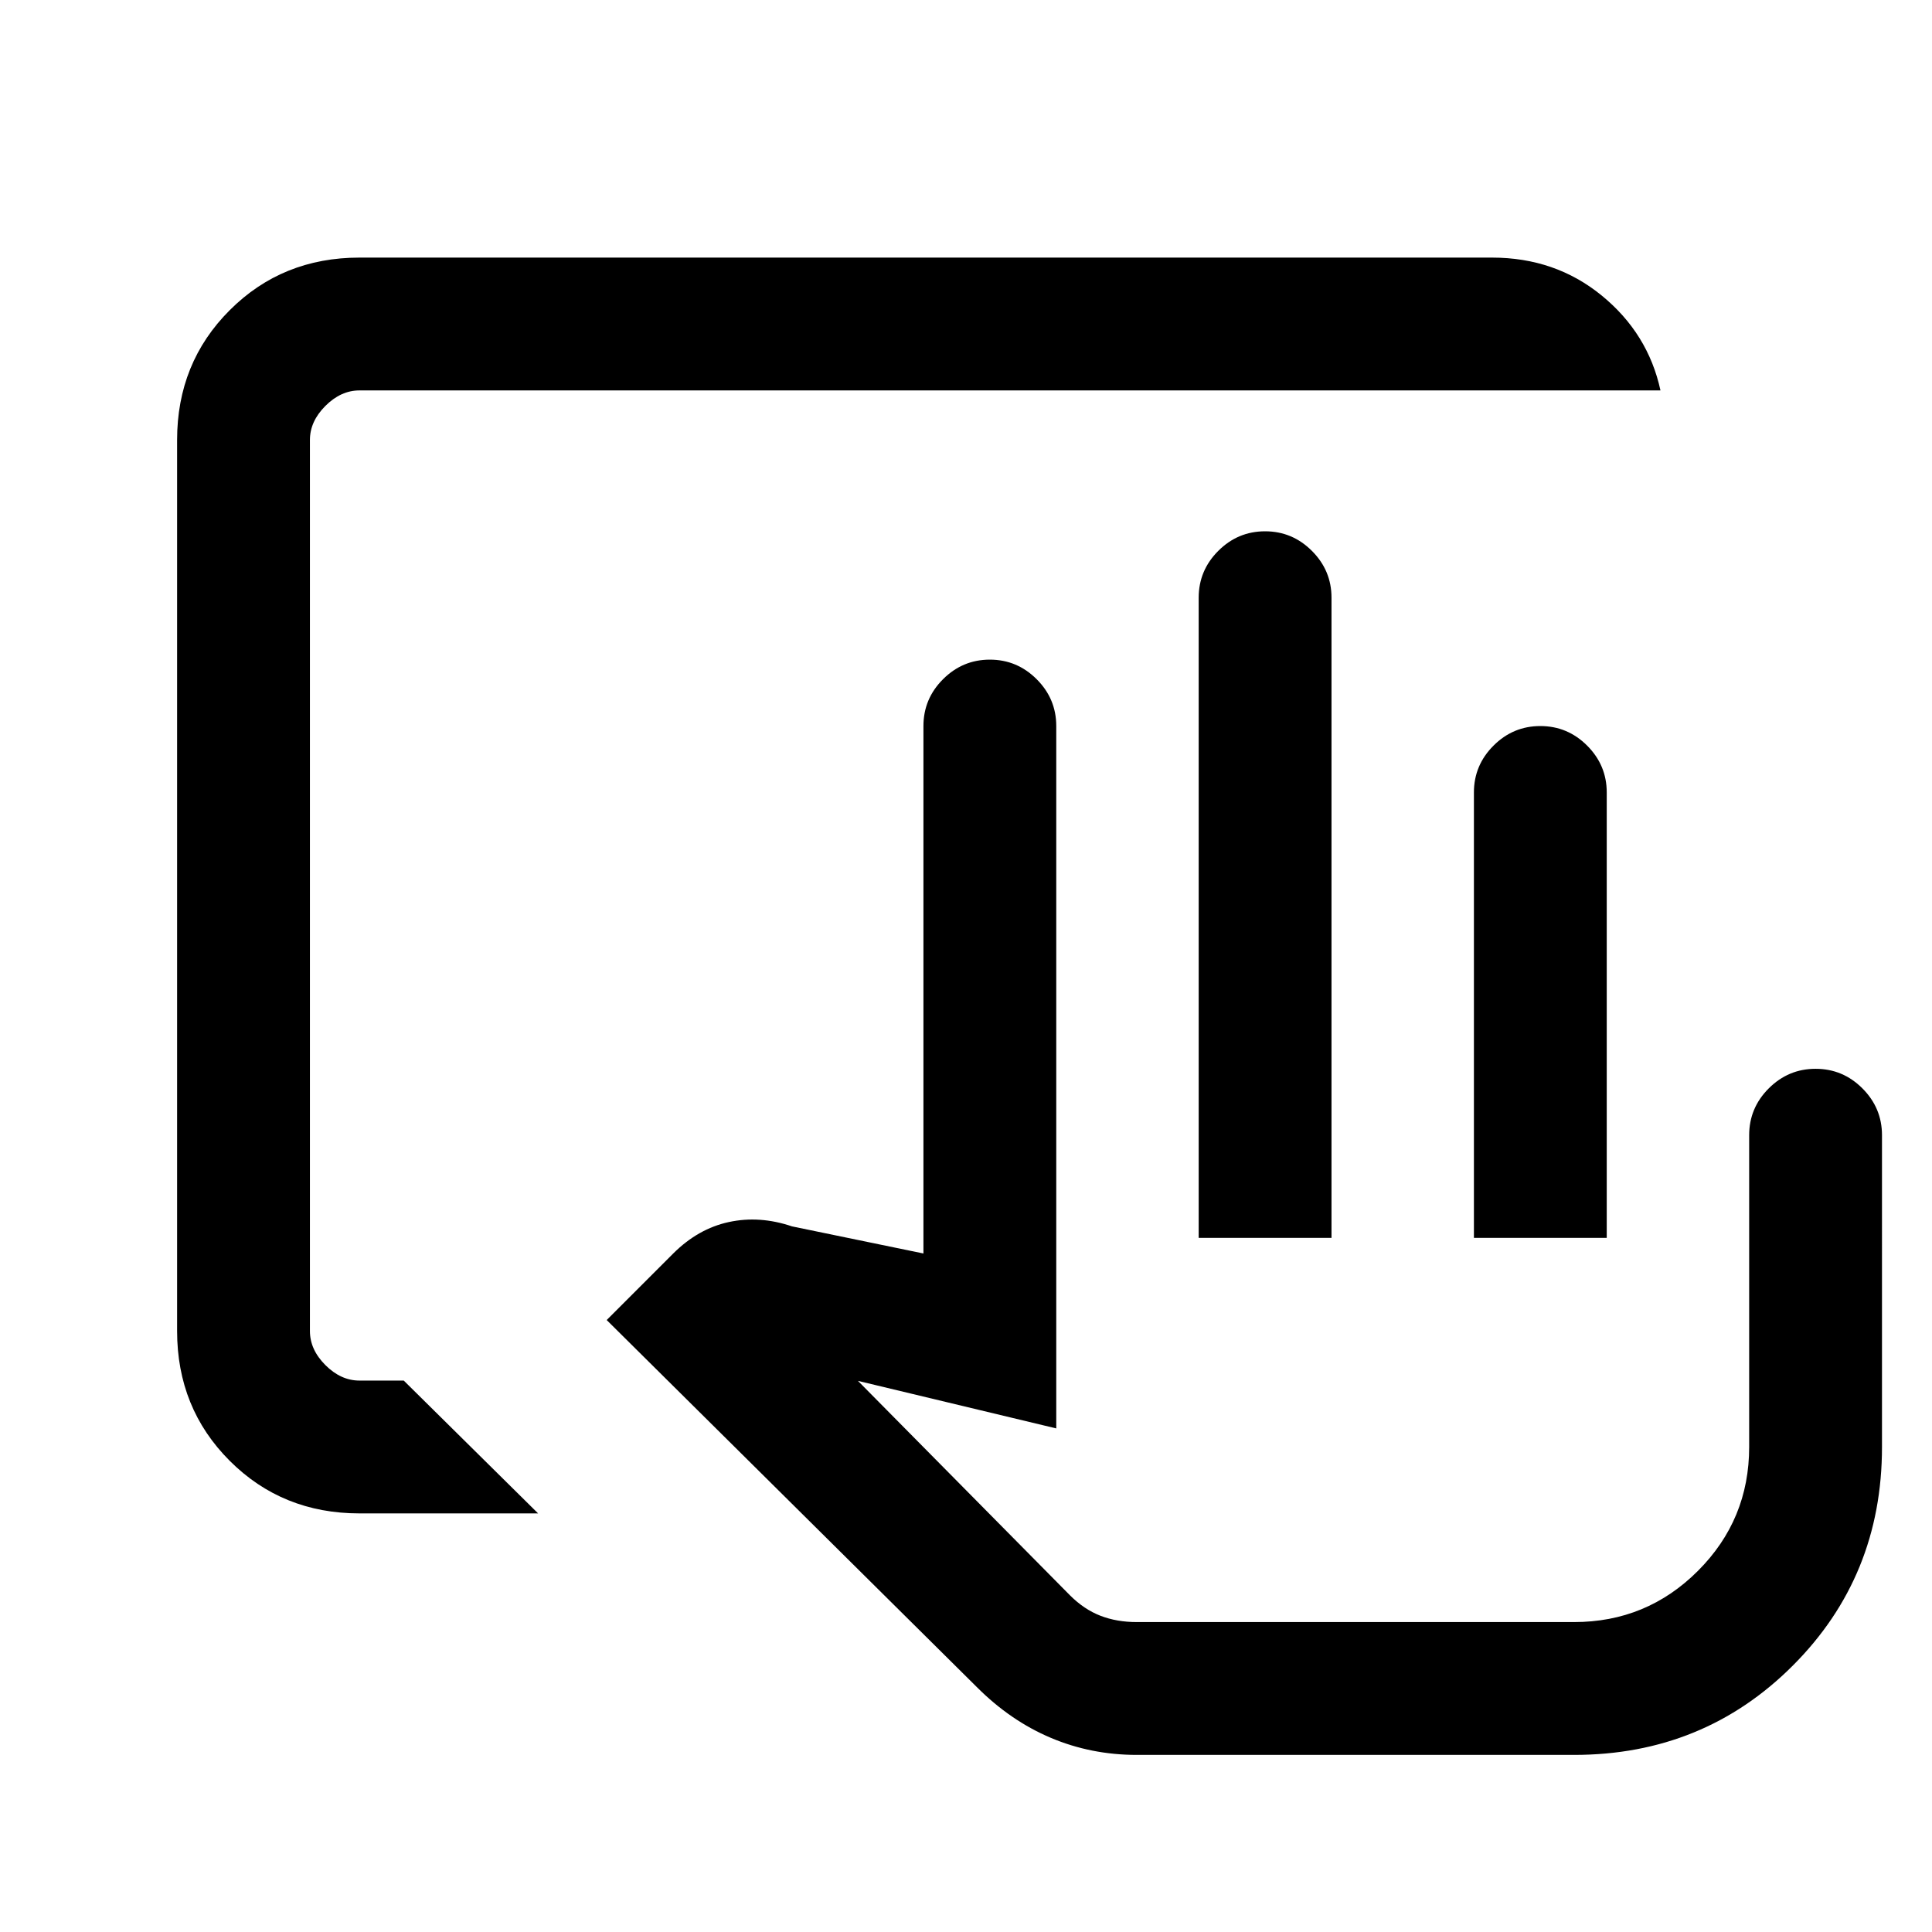 <svg xmlns="http://www.w3.org/2000/svg" height="24" viewBox="0 -960 960 960" width="24"><path d="M732.38-344.92v-221.31q0-13.54 9.74-23.27 9.73-9.73 23.26-9.73 13.54 0 23.27 9.73t9.73 23.27v221.31h-66ZM782.15-154H531.23 782.15Zm-603.53-54q-38.35 0-64.48-26.14Q88-260.27 88-298.62v-442.76q0-38.35 26.14-64.48Q140.27-832 178.62-832h562.76q31.42 0 54.48 18.83 23.06 18.83 29.22 47.17H178.62q-9.24 0-16.93 7.69-7.69 7.69-7.69 16.93v442.76q0 9.24 7.69 16.93 7.69 7.69 16.93 7.69h22l66.76 66h-88.76ZM564.85-88q-22.63 0-42.66-8.46-20.04-8.46-36.73-25.16l-184-182.46 33-33q12.39-12.38 27.69-15.69 15.31-3.31 31.39 2.15l65.31 13.47v-262.08q0-13.54 9.73-23.27t23.27-9.73q13.53 0 23.27 9.73 9.73 9.73 9.73 23.27v349l-98.54-23.62 105.33 106.53q7.06 7.05 15.17 10.18 8.11 3.14 18.04 3.14h217.3q36.1 0 61.55-25.45 25.45-25.45 25.45-61.55v-154.92q0-13.54 9.73-23.27 9.74-9.73 23.27-9.73 13.54 0 23.27 9.73t9.73 23.27V-241q0 64.31-44.34 108.65Q846.46-88 782.15-88h-217.3Zm30.77-256.92V-663q0-13.54 9.73-23.27t23.27-9.73q13.53 0 23.26 9.73 9.74 9.73 9.74 23.27v318.08h-66Z"/></svg>
